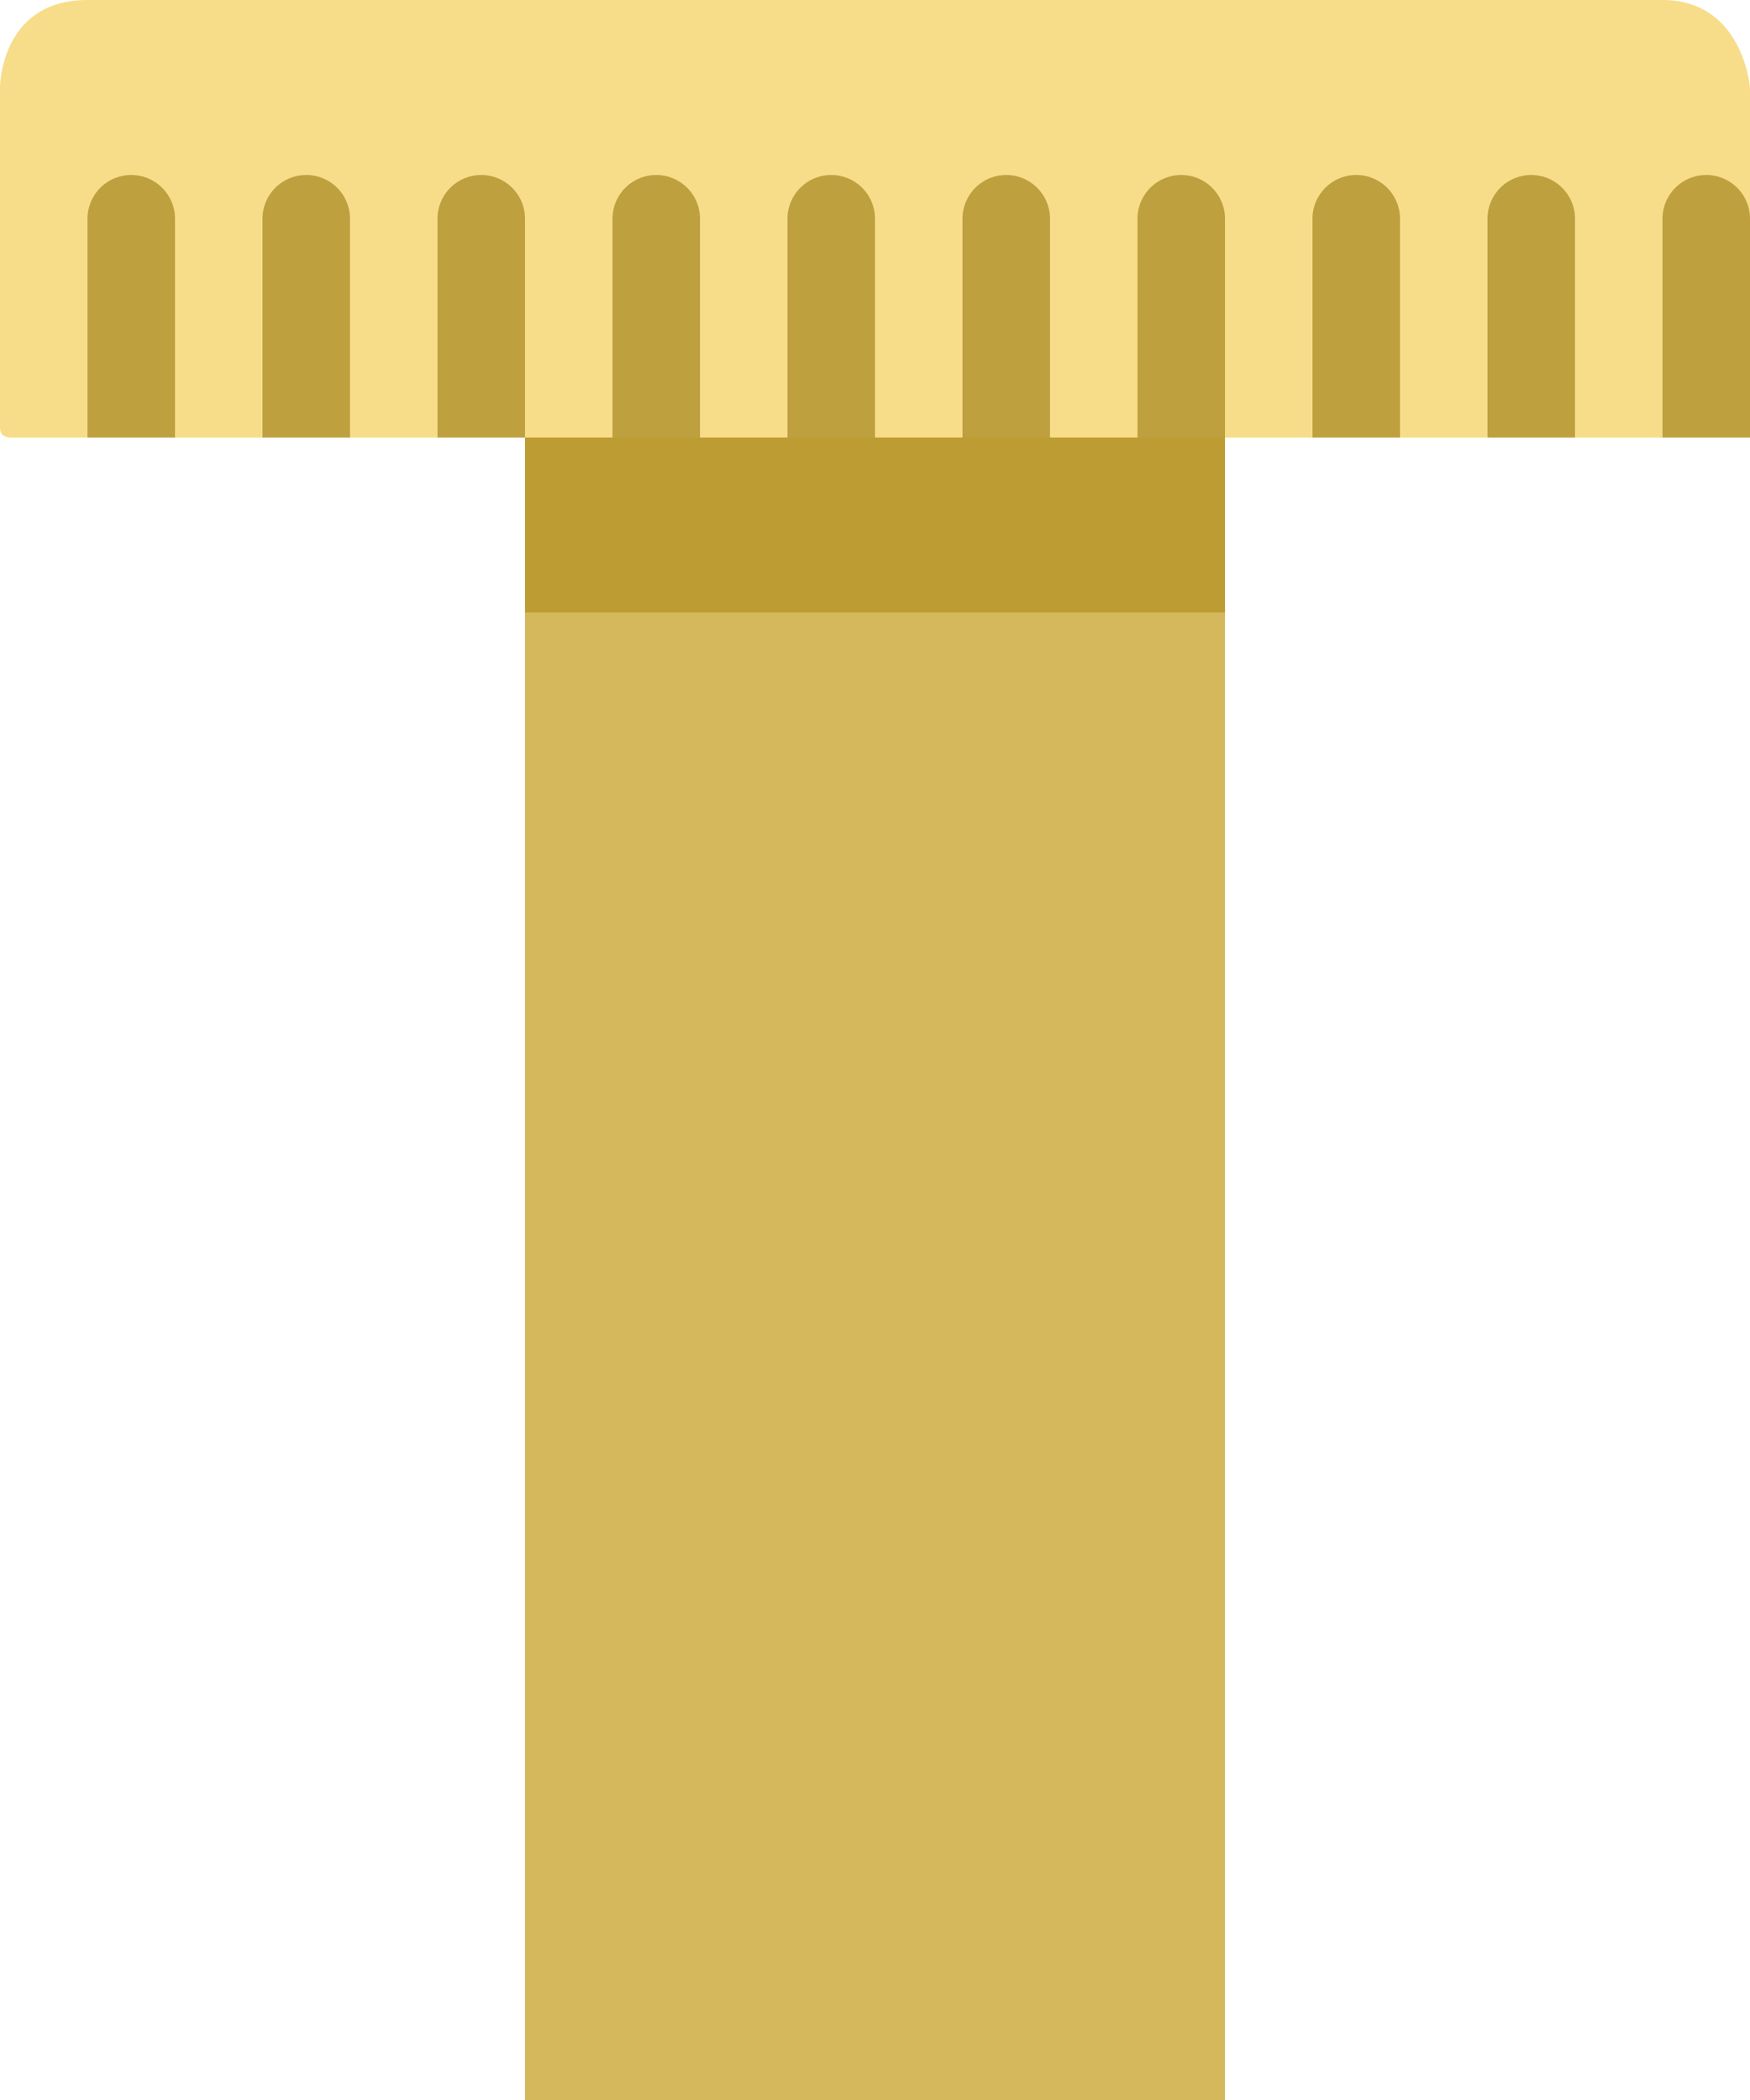 <svg xmlns="http://www.w3.org/2000/svg" width="20" height="24" fill="none" viewBox="0 0 20 24">
    <g clip-path="url(#a)">
        <path fill="#D5B85C" d="M14 5v19H6V5h8z"/>
        <path fill="#BD9C33" d="M14 5v2H6V5h8z"/>
        <path fill="#F7DD89" d="M19.92 5H.16C.08 5 0 5 0 4.878V1s0-1 1-1h18c.81 0 .97.776.995.96a.549.549 0 0 1 .005.08v3.838C20 5 20 5 19.92 5z"/>
        <path fill="#BEA03E" d="M1 2.5a.5.5 0 1 1 1 0V5H1V2.5zm4 0a.5.5 0 1 1 1 0V5H5V2.5zm4 0a.5.5 0 1 1 1 0V5H9V2.5zm4 0a.5.5 0 0 1 1 0V5h-1V2.5zm4 0a.5.5 0 0 1 1 0V5h-1V2.5zm-14 0a.5.5 0 1 1 1 0V5H3V2.5zm4 0a.5.5 0 1 1 1 0V5H7V2.5zm4 0a.5.5 0 0 1 1 0V5h-1V2.5zm4 0a.5.5 0 0 1 1 0V5h-1V2.5zm4 0a.5.5 0 0 1 1 0V5h-1V2.5z"/>
    </g>
    <defs>
        <clipPath id="a">
            <path fill="#fff" d="M0 0h20v24H0z"/>
        </clipPath>
    </defs>
</svg>

